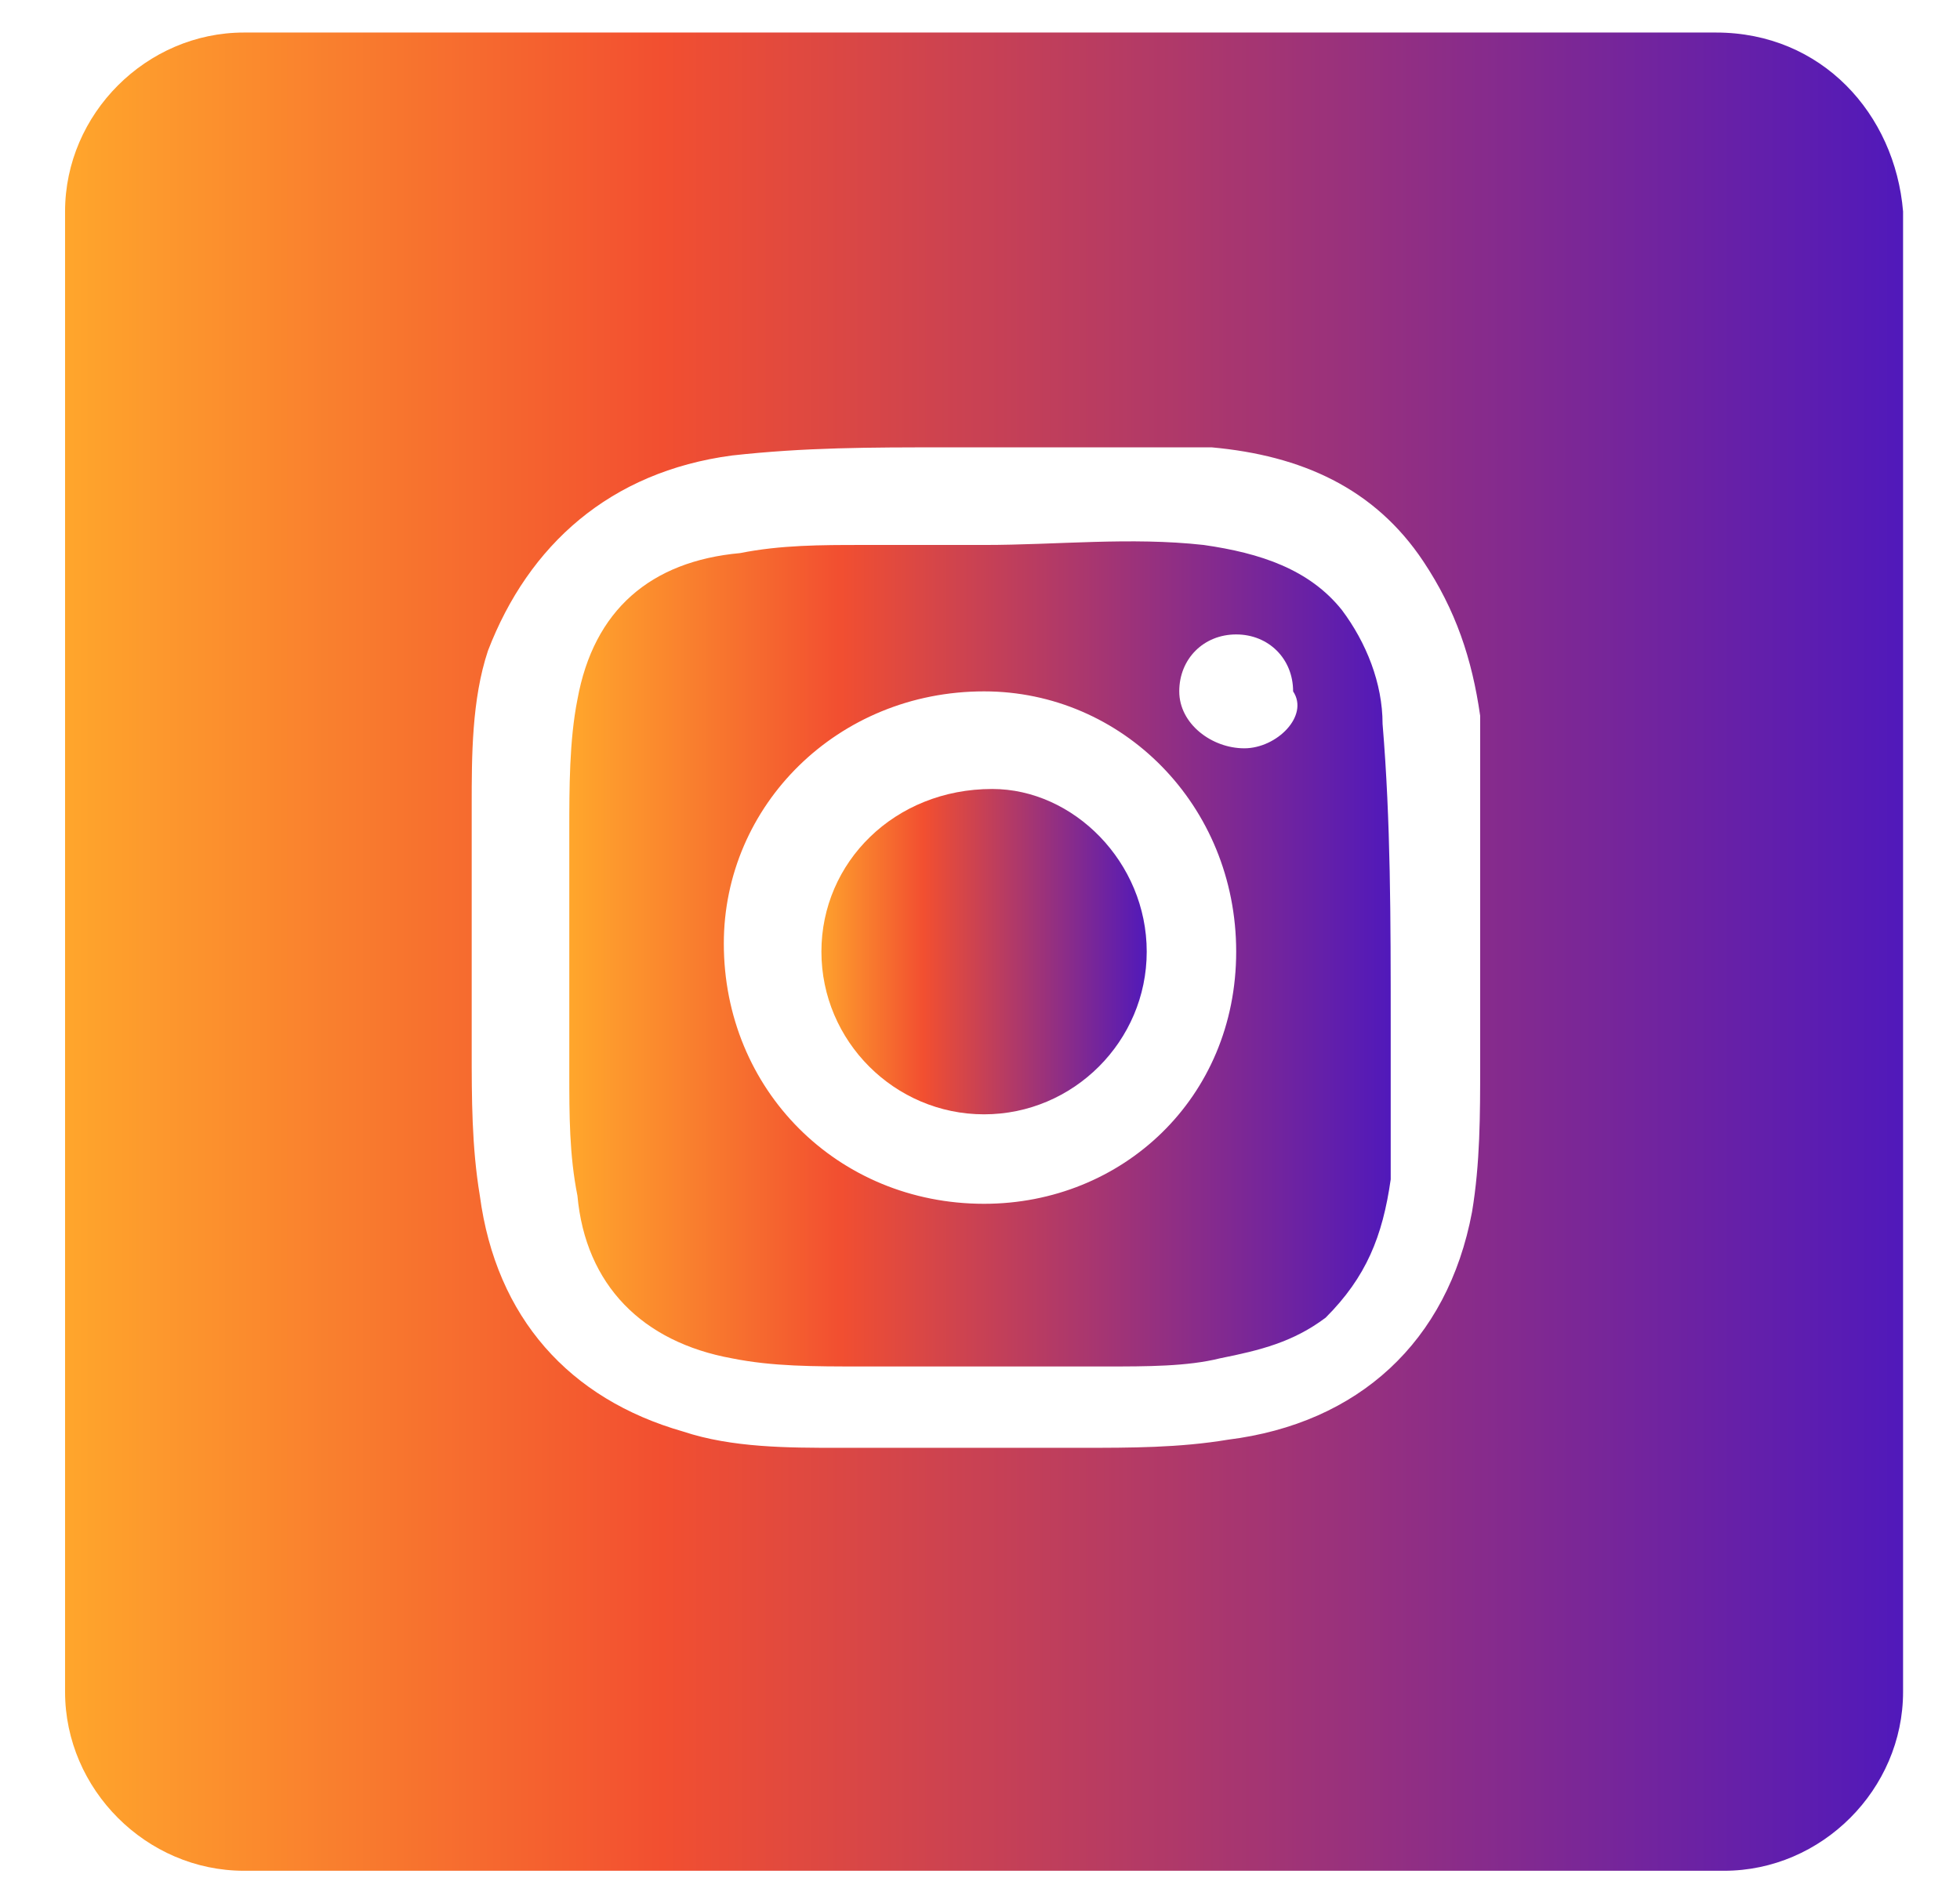 <?xml version="1.0" encoding="utf-8"?>
<!-- Generator: Adobe Illustrator 24.3.0, SVG Export Plug-In . SVG Version: 6.00 Build 0)  -->
<svg version="1.1" id="Layer_1" xmlns="http://www.w3.org/2000/svg" xmlns:xlink="http://www.w3.org/1999/xlink" x="0px" y="0px"
	 viewBox="0 0 24.1 23.4" style="enable-background:new 0 0 24.1 23.4;" xml:space="preserve">
<style type="text/css">
	.st0{fill:url(#SVGID_1_);}
	.st1{fill:url(#SVGID_2_);}
	.st2{fill:url(#SVGID_3_);}
	.st3{fill:url(#SVGID_4_);}
	.st4{clip-path:url(#SVGID_6_);}
	.st5{fill:#ED6524;}
	.st6{fill:#A7A9AC;}
	.st7{fill:#D1D3D4;}
	.st8{fill:#FFFFFF;}
	.st9{fill:url(#SVGID_9_);}
	.st10{fill:url(#SVGID_10_);}
	.st11{fill:url(#SVGID_11_);}
	.st12{fill:none;stroke:#ED6524;stroke-miterlimit:10;}
	.st13{fill:#FF7F30;}
	.st14{fill:#898A8D;}
	.st15{fill:#E6427A;}
	.st16{fill:#0CACA8;}
	.st17{fill:none;}
	.st18{fill:#231F20;}
	.st19{fill:#ED1C24;}
	.st20{fill-rule:evenodd;clip-rule:evenodd;fill:#00AEEF;}
	.st21{fill-rule:evenodd;clip-rule:evenodd;}
	.st22{fill-rule:evenodd;clip-rule:evenodd;fill:#FFF200;}
	.st23{fill-rule:evenodd;clip-rule:evenodd;fill:#EC008C;}
	.st24{fill-rule:evenodd;clip-rule:evenodd;fill:#231F20;}
	.st25{fill-rule:evenodd;clip-rule:evenodd;fill:#CE0E2D;}
	.st26{fill:#0057A8;}
	.st27{fill:#808285;}
	.st28{fill:url(#SVGID_12_);}
	.st29{fill:url(#SVGID_13_);}
	.st30{fill:url(#SVGID_14_);}
	.st31{fill:url(#SVGID_15_);}
	.st32{fill:#00AEEF;}
	.st33{fill:#FFF200;}
	.st34{fill:#EC008C;}
	.st35{fill:url(#SVGID_16_);}
	.st36{fill:url(#SVGID_17_);}
	.st37{fill:url(#SVGID_18_);}
	.st38{fill:url(#SVGID_19_);}
	.st39{fill-rule:evenodd;clip-rule:evenodd;fill:#176DB0;}
	.st40{fill-rule:evenodd;clip-rule:evenodd;fill:#C35557;}
	.st41{fill:#176DB0;}
	.st42{clip-path:url(#SVGID_21_);fill:#2170B4;}
	.st43{clip-path:url(#SVGID_21_);fill:none;stroke:#FFFFFF;stroke-width:0.334;stroke-miterlimit:10;}
	.st44{clip-path:url(#SVGID_21_);fill:#FFFFFF;}
	.st45{clip-path:url(#SVGID_21_);fill:none;stroke:#FFFFFF;stroke-width:4.799914e-02;stroke-miterlimit:3.864;}
	.st46{fill:url(#SVGID_22_);}
	.st47{fill:url(#SVGID_23_);}
	.st48{fill-rule:evenodd;clip-rule:evenodd;fill:url(#SVGID_24_);}
	.st49{fill-rule:evenodd;clip-rule:evenodd;fill:#ED1C24;}
	.st50{clip-path:url(#SVGID_26_);fill:#F15629;}
	.st51{clip-path:url(#SVGID_26_);fill:#FFFFFF;}
	.st52{clip-path:url(#SVGID_28_);fill:url(#SVGID_29_);}
	.st53{fill:#6D6E71;}
	.st54{clip-path:url(#SVGID_31_);}
	.st55{clip-path:url(#SVGID_33_);fill:#E6E7E8;}
	.st56{fill:#CD036F;}
	.st57{fill:#014999;}
	.st58{fill-rule:evenodd;clip-rule:evenodd;fill:#DA2128;}
	.st59{fill:#0077B7;}
</style>
<g>
	<linearGradient id="SVGID_1_" gradientUnits="userSpaceOnUse" x1="10.029" y1="11.691" x2="14.099" y2="11.691">
		<stop  offset="0" style="stop-color:#FFA62C"/>
		<stop  offset="0.326" style="stop-color:#F24F30"/>
		<stop  offset="1" style="stop-color:#5119BA"/>
	</linearGradient>
	<path class="st0" d="M14.1,11.7c0,1.1-0.9,2-2,2c-1.1,0-2-0.9-2-2s0.9-2,2.1-2C13.2,9.7,14.1,10.6,14.1,11.7z"/>
	<linearGradient id="SVGID_2_" gradientUnits="userSpaceOnUse" x1="7.031" y1="11.693" x2="17.089" y2="11.693">
		<stop  offset="0" style="stop-color:#FFA62C"/>
		<stop  offset="0.326" style="stop-color:#F24F30"/>
		<stop  offset="1" style="stop-color:#5119BA"/>
	</linearGradient>
	<path class="st1" d="M17,8.9c0-0.5-0.2-1-0.5-1.4c-0.4-0.5-1-0.7-1.7-0.8c-0.9-0.1-1.8,0-2.7,0c-0.5,0-1,0-1.5,0
		c-0.5,0-1,0-1.5,0.1C8,6.9,7.3,7.5,7.1,8.6C7,9.1,7,9.7,7,10.2c0,1,0,2,0,3c0,0.5,0,1,0.1,1.5c0.1,1.1,0.8,1.8,1.9,2
		c0.5,0.1,1,0.1,1.6,0.1c1,0,2,0,3,0c0.5,0,1,0,1.4-0.1c0.5-0.1,0.9-0.2,1.3-0.5c0.5-0.5,0.7-1,0.8-1.7c0-0.6,0-1.3,0-1.9
		C17.1,11.3,17.1,10.1,17,8.9z M12.1,14.8c-1.8,0-3.2-1.4-3.2-3.2c0-1.7,1.4-3.1,3.2-3.1c1.7,0,3.1,1.4,3.1,3.2S13.8,14.8,12.1,14.8
		z M15.3,9.2c-0.4,0-0.8-0.3-0.8-0.7c0-0.4,0.3-0.7,0.7-0.7c0.4,0,0.7,0.3,0.7,0.7C16.1,8.8,15.7,9.2,15.3,9.2z"/>
	<linearGradient id="SVGID_3_" gradientUnits="userSpaceOnUse" x1="0.779" y1="11.691" x2="23.349" y2="11.691">
		<stop  offset="0" style="stop-color:#FFA62C"/>
		<stop  offset="0.326" style="stop-color:#F24F30"/>
		<stop  offset="1" style="stop-color:#5119BA"/>
	</linearGradient>
	<path class="st2" d="M21.1,0.4H3c-1.2,0-2.2,1-2.2,2.2v18.2C0.8,22,1.8,23,3,23h18.2c1.2,0,2.2-1,2.2-2.2V2.6
		C23.3,1.4,22.4,0.4,21.1,0.4z M18.2,13.1c0,0.6,0,1.2-0.1,1.8c-0.3,1.6-1.4,2.6-3,2.8c-0.6,0.1-1.2,0.1-1.8,0.1c-1,0-2,0-3,0
		c-0.6,0-1.3,0-1.9-0.2c-1.4-0.4-2.3-1.4-2.5-2.9c-0.1-0.6-0.1-1.2-0.1-1.8c0-1,0-2,0-3c0-0.6,0-1.3,0.2-1.9C6.5,6.7,7.5,5.8,9,5.6
		c0.9-0.1,1.7-0.1,2.6-0.1h0.4c1,0,1.9,0,2.9,0c1.1,0.1,2,0.5,2.6,1.4c0.4,0.6,0.6,1.2,0.7,1.9C18.2,10.3,18.2,11.7,18.2,13.1z"/>
</g>
</svg>
